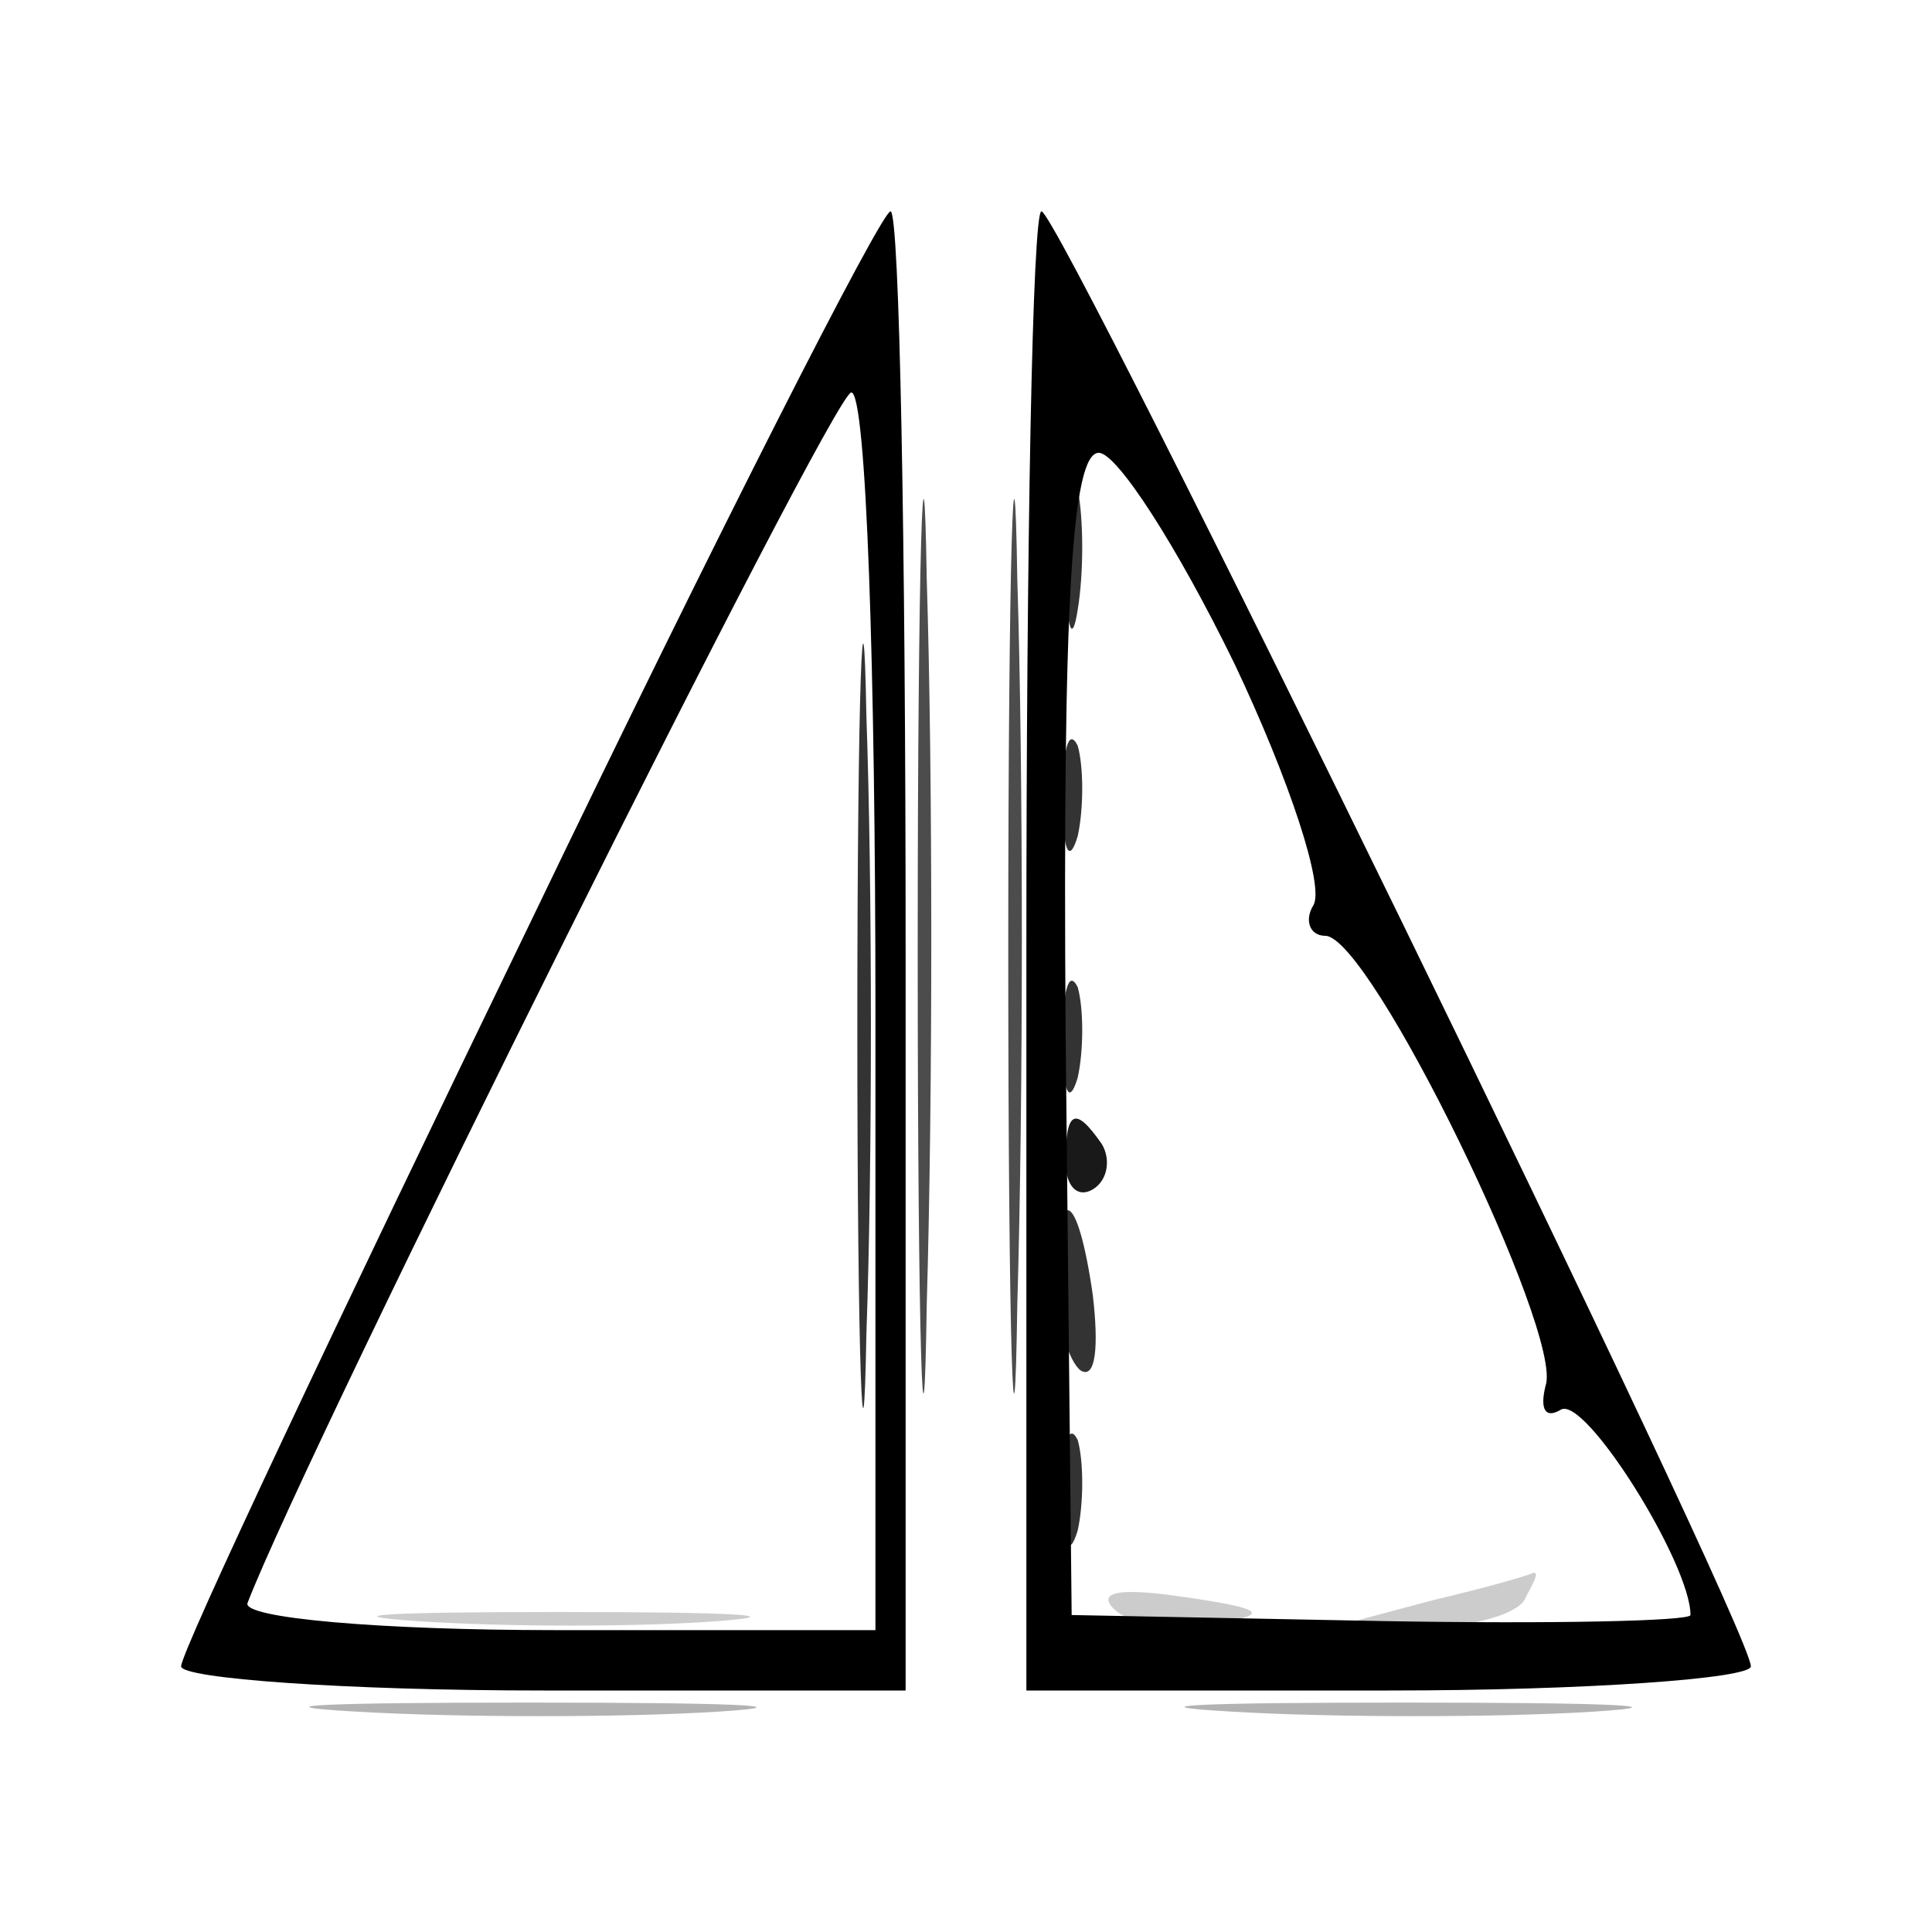 <svg xmlns="http://www.w3.org/2000/svg" version="1.0" viewBox="0 0 64 64"><path fill-opacity=".8" d="M28.4 34c0 11.3.2 15.9.3 10.2.2-5.6.2-14.8 0-20.5-.1-5.6-.3-1-.3 10.3m6.9-15.5c0 2.2.2 3 .4 1.7.2-1.2.2-3 0-4-.3-.9-.5.1-.4 2.3m-.1 8c0 1.6.2 2.2.5 1.2.2-.9.2-2.3 0-3-.3-.6-.5.1-.5 1.8m0 8c0 1.6.2 2.2.5 1.2.2-.9.2-2.3 0-3-.3-.6-.5.1-.5 1.8m-.2 7.9c0 1.4.4 2.7.8 3 .5.3.6-.8.4-2.5-.5-3.5-1.2-3.8-1.2-.5m.2 7.1c0 1.6.2 2.2.5 1.2.2-.9.2-2.3 0-3-.3-.6-.5.1-.5 1.8"/><path d="M17.5 30.7C11.2 43.7 6 54.7 6 55.2c0 .4 5.4.8 12 .8h12V31.5C30 18 29.8 7 29.5 7s-5.7 10.6-12 23.7M29 33.5V54H18.4c-5.8 0-10.4-.4-10.2-.9 2-5.2 19.4-40.1 20-40.1.5 0 .8 9.2.8 20.5m5-2V56h12c6.6 0 12-.4 12-.8C58 53.9 35.1 7 34.5 7c-.3 0-.5 11-.5 24.5m6.9-9.5c1.8 3.8 3 7.4 2.6 8-.3.5-.1 1 .4 1 1.5 0 7.9 13.2 7.3 14.9-.2.8 0 1.1.5.8.8-.5 4.3 5.1 4.3 6.8 0 .2-4.6.3-10.2.2l-10.3-.2-.2-19.3C35.2 20 35.5 15 36.4 15c.6 0 2.6 3.1 4.5 7"/><path fill-opacity=".3" d="M11.8 56.7c3.4.2 8.8.2 12 0 3.1-.2.3-.3-6.3-.3s-9.2.1-5.7.3m29 0c3.4.2 8.8.2 12 0 3.1-.2.3-.3-6.3-.3s-9.2.1-5.7.3"/><path fill-opacity=".7" d="M30.4 31.5c0 13.2.2 18.5.3 11.7.2-6.8.2-17.6 0-24-.1-6.4-.3-.9-.3 12.3m3 0c0 13.2.2 18.5.3 11.7.2-6.8.2-17.6 0-24-.1-6.4-.3-.9-.3 12.3"/><path fill-opacity=".9" d="M35.3 38.5c0 .8.4 1.2.9.9s.6-1 .3-1.5c-.9-1.3-1.2-1.1-1.2.6"/><path fill-opacity=".2" d="M36.9 53.3c.5.5 1.9.7 3.2.5 2-.3 1.9-.5-.9-.9-2-.3-2.9-.2-2.3.4m10.6-.3-3 .8 2.7.1c1.5 0 3-.4 3.3-.9.3-.6.5-.9.3-.9-.2.1-1.6.5-3.3.9m-33.7.7c2.9.2 7.4.2 10 0s.2-.3-5.3-.3-7.6.1-4.7.3"/></svg>
